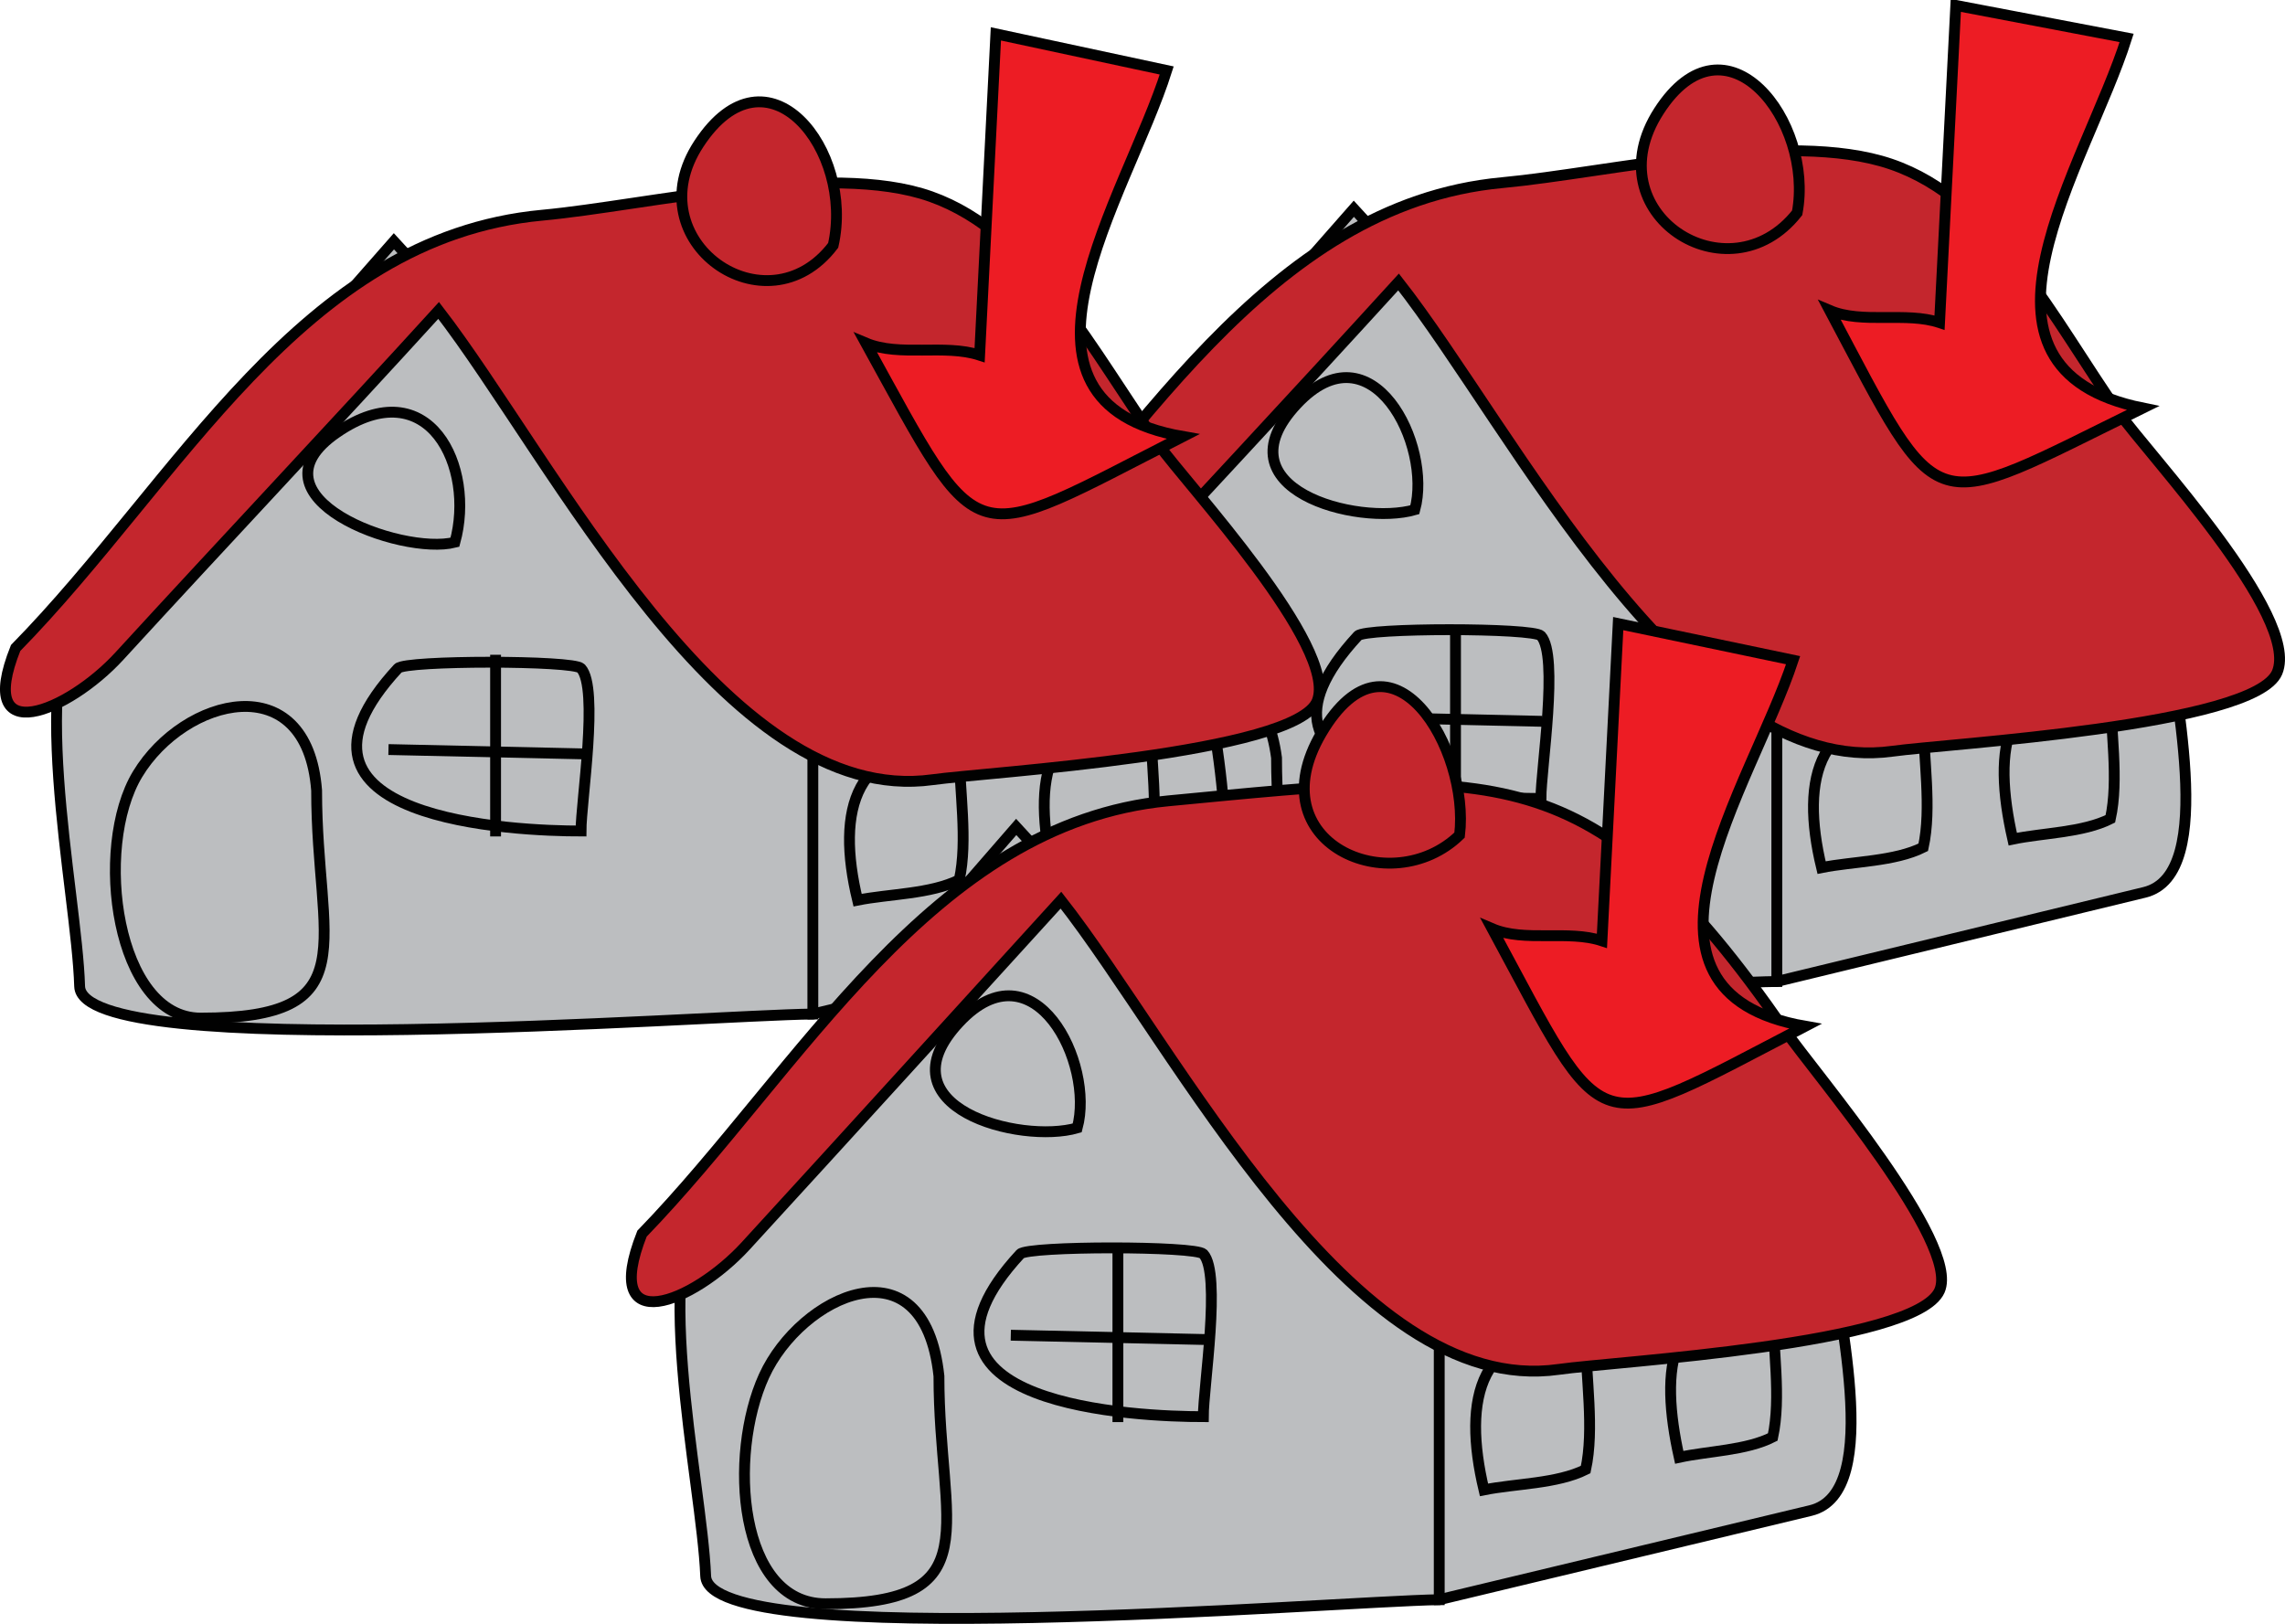 <svg xmlns="http://www.w3.org/2000/svg" xmlns:xlink="http://www.w3.org/1999/xlink" version="1.1" id="Layer_1" x="0px" y="0px" enable-background="new 0 0 822.05 841.89" xml:space="preserve" viewBox="200.37 272.34 421.33 299.46">
<path fill-rule="evenodd" clip-rule="evenodd" fill="#BCBEC0" stroke="#010101" stroke-width="2" stroke-linecap="square" stroke-miterlimit="10" d="  M528,453.337c-19.968,0.222-134.693,9.254-135.261-5.102c-0.703-17.738-10.974-59.781,1.084-73.498  c18.726-21.3,37.451-42.601,56.177-63.901c23.601,25.643,47.201,51.286,70.802,76.929c15.852,17.224,57.369,1.027,79.198-1.929  c0.58,12.757,9.592,47.72-4.221,51.068C573.186,442.383,550.593,447.86,528,453.337z"/>
<line fill="none" stroke="#010101" stroke-width="2" stroke-linecap="square" stroke-miterlimit="10" x1="528" y1="453.337" x2="528" y2="395.587"/>
<path fill-rule="evenodd" clip-rule="evenodd" fill="#BCBEC0" stroke="#010101" stroke-width="2" stroke-linecap="square" stroke-miterlimit="10" d="  M555,428.587c-5.263,2.638-12.926,2.585-18.75,3.75c-4.017-16.631-0.651-29.712,18.75-27.75C555,412.08,556.604,421.302,555,428.587  z"/>
<path fill-rule="evenodd" clip-rule="evenodd" fill="#BCBEC0" stroke="#010101" stroke-width="2" stroke-linecap="square" stroke-miterlimit="10" d="  M589.5,423.337c-5.072,2.556-12.392,2.582-18,3.75c-3.782-16.616-1.965-31.055,18-27.75  C589.5,406.824,591.111,416.059,589.5,423.337z"/>
<path fill-rule="evenodd" clip-rule="evenodd" fill="#BCBEC0" stroke="#010101" stroke-width="2" stroke-linecap="square" stroke-miterlimit="10" d="  M484.5,419.587c-11.829,0-59.737-1.891-33.75-30c1.389-1.502,32.361-1.502,33.75,0C487.851,393.212,484.5,414.159,484.5,419.587z"/>
<line fill="none" stroke="#010101" stroke-width="2" stroke-linecap="square" stroke-miterlimit="10" x1="468.75" y1="388.837" x2="468.75" y2="419.587"/>
<line fill="none" stroke="#010101" stroke-width="2" stroke-linecap="square" stroke-miterlimit="10" x1="450" y1="404.587" x2="483.75" y2="405.337"/>
<path fill-rule="evenodd" clip-rule="evenodd" fill="#BCBEC0" stroke="#010101" stroke-width="2" stroke-linecap="square" stroke-miterlimit="10" d="  M435.75,412.087c-2.875-22.103-23.926-17.471-33-3c-8.388,13.375-3.871,45,11.616,45C445.305,454.087,435.75,440.402,435.75,412.087  z"/>
<path fill-rule="evenodd" clip-rule="evenodd" fill="#BCBEC0" stroke="#010101" stroke-width="2" stroke-linecap="square" stroke-miterlimit="10" d="  M461.25,366.337c-10.537,3.057-36.465-3.81-21.75-19.5C453.323,332.098,464.501,354.425,461.25,366.337z"/>
<path fill-rule="evenodd" clip-rule="evenodd" fill="#C4262D" stroke="#010101" stroke-width="2" stroke-linecap="square" stroke-miterlimit="10" d="  M381,385.837c28.114-30.976,52.811-75.761,96.354-79.812c19.601-1.823,52.774-9.85,71.646-3.438  c19.327,6.567,30.169,28.941,42,45.75c5.412,7.689,33.578,37.628,29.25,48c-4.133,9.905-60.87,13.133-70.896,14.532  c-38.021,5.305-70.035-59.718-91.104-86.532c-19.367,21.257-38.996,42.246-58.5,63.375C390.021,398.251,373.207,405.833,381,385.837  z"/>
<path fill-rule="evenodd" clip-rule="evenodd" fill="#C4262D" stroke="#010101" stroke-width="2" stroke-linecap="square" stroke-miterlimit="10" d="  M531.75,311.587c-12.652,16.065-37.624,0.064-25.5-18.75C518.572,273.716,534.901,294.713,531.75,311.587z"/>
<path fill-rule="evenodd" clip-rule="evenodd" fill="#ED1C24" stroke="#010101" stroke-width="2" stroke-linecap="square" stroke-miterlimit="10" d="  M561,273.337c10.5,2,21,4,31.5,6c-7.454,23.605-33.313,60.901,3,68.25c-40.201,19.707-36.777,21.526-57.75-18  c5.999,2.556,14.033,0.178,20.25,2.25C559,312.337,560,292.837,561,273.337z"/>
<path fill-rule="evenodd" clip-rule="evenodd" fill="#BCBEC0" stroke="#010101" stroke-width="2" stroke-linecap="square" stroke-miterlimit="10" d="  M350.25,459.337c-19.931,0.222-134.774,9.108-135.196-5.102c-0.53-17.849-10.354-59.706,1.77-73.498  c18.726-21.3,37.451-42.601,56.177-63.901c23.374,25.416,46.747,50.832,70.121,76.248c15.785,17.165,57.326,1.477,79.129-1.248  c0.774,12.772,10.36,47.733-3.536,51.068C395.893,448.383,373.071,453.86,350.25,459.337z"/>
<line fill="none" stroke="#010101" stroke-width="2" stroke-linecap="square" stroke-miterlimit="10" x1="350.25" y1="459.337" x2="350.25" y2="400.837"/>
<path fill-rule="evenodd" clip-rule="evenodd" fill="#BCBEC0" stroke="#010101" stroke-width="2" stroke-linecap="square" stroke-miterlimit="10" d="  M377.25,434.587c-5.263,2.638-12.926,2.585-18.75,3.75c-4.017-16.631-0.651-29.712,18.75-27.75  C377.25,418.08,378.854,427.302,377.25,434.587z"/>
<path fill-rule="evenodd" clip-rule="evenodd" fill="#BCBEC0" stroke="#010101" stroke-width="2" stroke-linecap="square" stroke-miterlimit="10" d="  M412.5,429.337c-5.072,2.556-12.392,2.582-18,3.75c-3.797-16.575-1.862-31.003,18-28.5C412.5,412.333,414.127,421.797,412.5,429.337  z"/>
<path fill-rule="evenodd" clip-rule="evenodd" fill="#BCBEC0" stroke="#010101" stroke-width="2" stroke-linecap="square" stroke-miterlimit="10" d="  M307.5,425.587c-11.83,0-59.737-1.891-33.75-30c1.389-1.502,32.361-1.502,33.75,0C310.851,399.212,307.5,420.159,307.5,425.587z"/>
<line fill="none" stroke="#010101" stroke-width="2" stroke-linecap="square" stroke-miterlimit="10" x1="291.75" y1="394.087" x2="291.75" y2="425.587"/>
<line fill="none" stroke="#010101" stroke-width="2" stroke-linecap="square" stroke-miterlimit="10" x1="273" y1="410.587" x2="306.75" y2="411.337"/>
<path fill-rule="evenodd" clip-rule="evenodd" fill="#BCBEC0" stroke="#010101" stroke-width="2" stroke-linecap="square" stroke-miterlimit="10" d="  M258.75,418.087c-1.78-23.022-24.411-17.186-33-3c-8.226,13.585-3.974,45,11.616,45C268.305,460.087,258.75,446.402,258.75,418.087z  "/>
<path fill-rule="evenodd" clip-rule="evenodd" fill="#BCBEC0" stroke="#010101" stroke-width="2" stroke-linecap="square" stroke-miterlimit="10" d="  M284.25,372.337c-9.934,2.546-39.06-8.384-21.75-20.25C279.502,340.433,288.075,358.499,284.25,372.337z"/>
<path fill-rule="evenodd" clip-rule="evenodd" fill="#C4262D" stroke="#010101" stroke-width="2" stroke-linecap="square" stroke-miterlimit="10" d="  M203.25,391.837c30.186-30.789,52.472-75.66,97.104-79.812c19.34-1.799,53.105-10.013,71.646-3.438  c19.084,6.768,30.12,29.148,42,45.75c5.322,7.437,33.15,37.278,29.25,47.25c-3.829,9.79-61,13.151-70.896,14.532  c-38.307,5.345-70.043-59.249-91.104-86.532c-19.485,21.386-39.328,42.426-58.875,63.75  C212.953,403.616,195.637,410.832,203.25,391.837z"/>
<path fill-rule="evenodd" clip-rule="evenodd" fill="#C4262D" stroke="#010101" stroke-width="2" stroke-linecap="square" stroke-miterlimit="10" d="  M354,317.587c-12.286,16.173-36.572-0.776-24.75-18.75C341.844,279.689,357.963,300.079,354,317.587z"/>
<path fill-rule="evenodd" clip-rule="evenodd" fill="#ED1C24" stroke="#010101" stroke-width="2" stroke-linecap="square" stroke-miterlimit="10" d="  M384,278.587c10.5,2.25,21,4.5,31.5,6.75c-7.341,23.246-33.472,61.173,3,67.5c-40.214,20.501-36.728,22.263-58.5-17.25  c6.227,2.627,14.544,0.14,21,2.25C382,318.087,383,298.337,384,278.587z"/>
<path fill-rule="evenodd" clip-rule="evenodd" fill="#BCBEC0" stroke="#010101" stroke-width="2" stroke-linecap="square" stroke-miterlimit="10" d="  M465.75,567.337c-19.947,0.332-134.696,9.922-135.261-4.352c-0.707-17.833-10.964-59.689,1.084-73.545  c18.726-21.535,37.451-43.069,56.177-64.604c23.601,25.643,47.201,51.286,70.802,76.929c15.852,17.224,57.369,1.027,79.198-1.929  c0.774,12.772,10.36,47.733-3.536,51.068C511.393,556.383,488.571,561.86,465.75,567.337z"/>
<line fill="none" stroke="#010101" stroke-width="2" stroke-linecap="square" stroke-miterlimit="10" x1="465.75" y1="567.337" x2="465.75" y2="509.587"/>
<path fill-rule="evenodd" clip-rule="evenodd" fill="#BCBEC0" stroke="#010101" stroke-width="2" stroke-linecap="square" stroke-miterlimit="10" d="  M492.75,543.337c-5.271,2.632-12.922,2.584-18.75,3.75c-4.004-16.814-1.011-30.464,18.75-28.5  C492.75,526.326,494.387,535.807,492.75,543.337z"/>
<path fill-rule="evenodd" clip-rule="evenodd" fill="#BCBEC0" stroke="#010101" stroke-width="2" stroke-linecap="square" stroke-miterlimit="10" d="  M527.25,537.337c-4.866,2.483-11.866,2.58-17.25,3.75c-3.599-16.145-2.343-30.83,17.25-27.75  C527.25,520.843,528.834,530.032,527.25,537.337z"/>
<path fill-rule="evenodd" clip-rule="evenodd" fill="#BCBEC0" stroke="#010101" stroke-width="2" stroke-linecap="square" stroke-miterlimit="10" d="  M422.25,533.587c-11.83,0-59.737-1.891-33.75-30c1.389-1.502,32.361-1.502,33.75,0C425.601,507.211,422.25,528.159,422.25,533.587z"/>
<line fill="none" stroke="#010101" stroke-width="2" stroke-linecap="square" stroke-miterlimit="10" x1="406.5" y1="502.837" x2="406.5" y2="533.587"/>
<line fill="none" stroke="#010101" stroke-width="2" stroke-linecap="square" stroke-miterlimit="10" x1="387.75" y1="518.587" x2="421.5" y2="519.337"/>
<path fill-rule="evenodd" clip-rule="evenodd" fill="#BCBEC0" stroke="#010101" stroke-width="2" stroke-linecap="square" stroke-miterlimit="10" d="  M373.5,526.087c-2.754-25.631-25.521-14.756-32.25,0c-6.667,14.617-4.767,42,11.352,42C383.091,568.087,373.5,553.935,373.5,526.087  z"/>
<path fill-rule="evenodd" clip-rule="evenodd" fill="#BCBEC0" stroke="#010101" stroke-width="2" stroke-linecap="square" stroke-miterlimit="10" d="  M399,480.337c-10.537,3.057-36.465-3.81-21.75-19.5C391.074,446.097,402.251,468.425,399,480.337z"/>
<path fill-rule="evenodd" clip-rule="evenodd" fill="#C4262D" stroke="#010101" stroke-width="2" stroke-linecap="square" stroke-miterlimit="10" d="  M318.75,499.837c29.188-30.15,53.263-75.645,97.026-79.812c60.62-5.773,78.299-8.748,113.724,42.312  c5.436,7.835,32.364,39.248,28.5,48c-4.399,9.963-59.907,13.059-70.224,14.532c-38.249,5.464-70.49-59.44-91.776-86.532  c-19.367,21.257-38.693,42.552-58.125,63.75C328.12,512.729,310.986,519.5,318.75,499.837z"/>
<path fill-rule="evenodd" clip-rule="evenodd" fill="#C4262D" stroke="#010101" stroke-width="2" stroke-linecap="square" stroke-miterlimit="10" d="  M469.5,426.337c-12.654,12.248-37.37,1.479-25.5-18.75C456.859,385.672,471.432,410.564,469.5,426.337z"/>
<path fill-rule="evenodd" clip-rule="evenodd" fill="#ED1C24" stroke="#010101" stroke-width="2" stroke-linecap="square" stroke-miterlimit="10" d="  M498.75,387.337c10.75,2.25,21.5,4.5,32.25,6.75c-7.611,23.139-34.402,61.131,2.25,67.5c-40.084,20.844-36.279,21.76-57.75-18  c5.998,2.556,14.03,0.189,20.25,2.25C496.75,426.337,497.75,406.837,498.75,387.337z"/>
</svg>